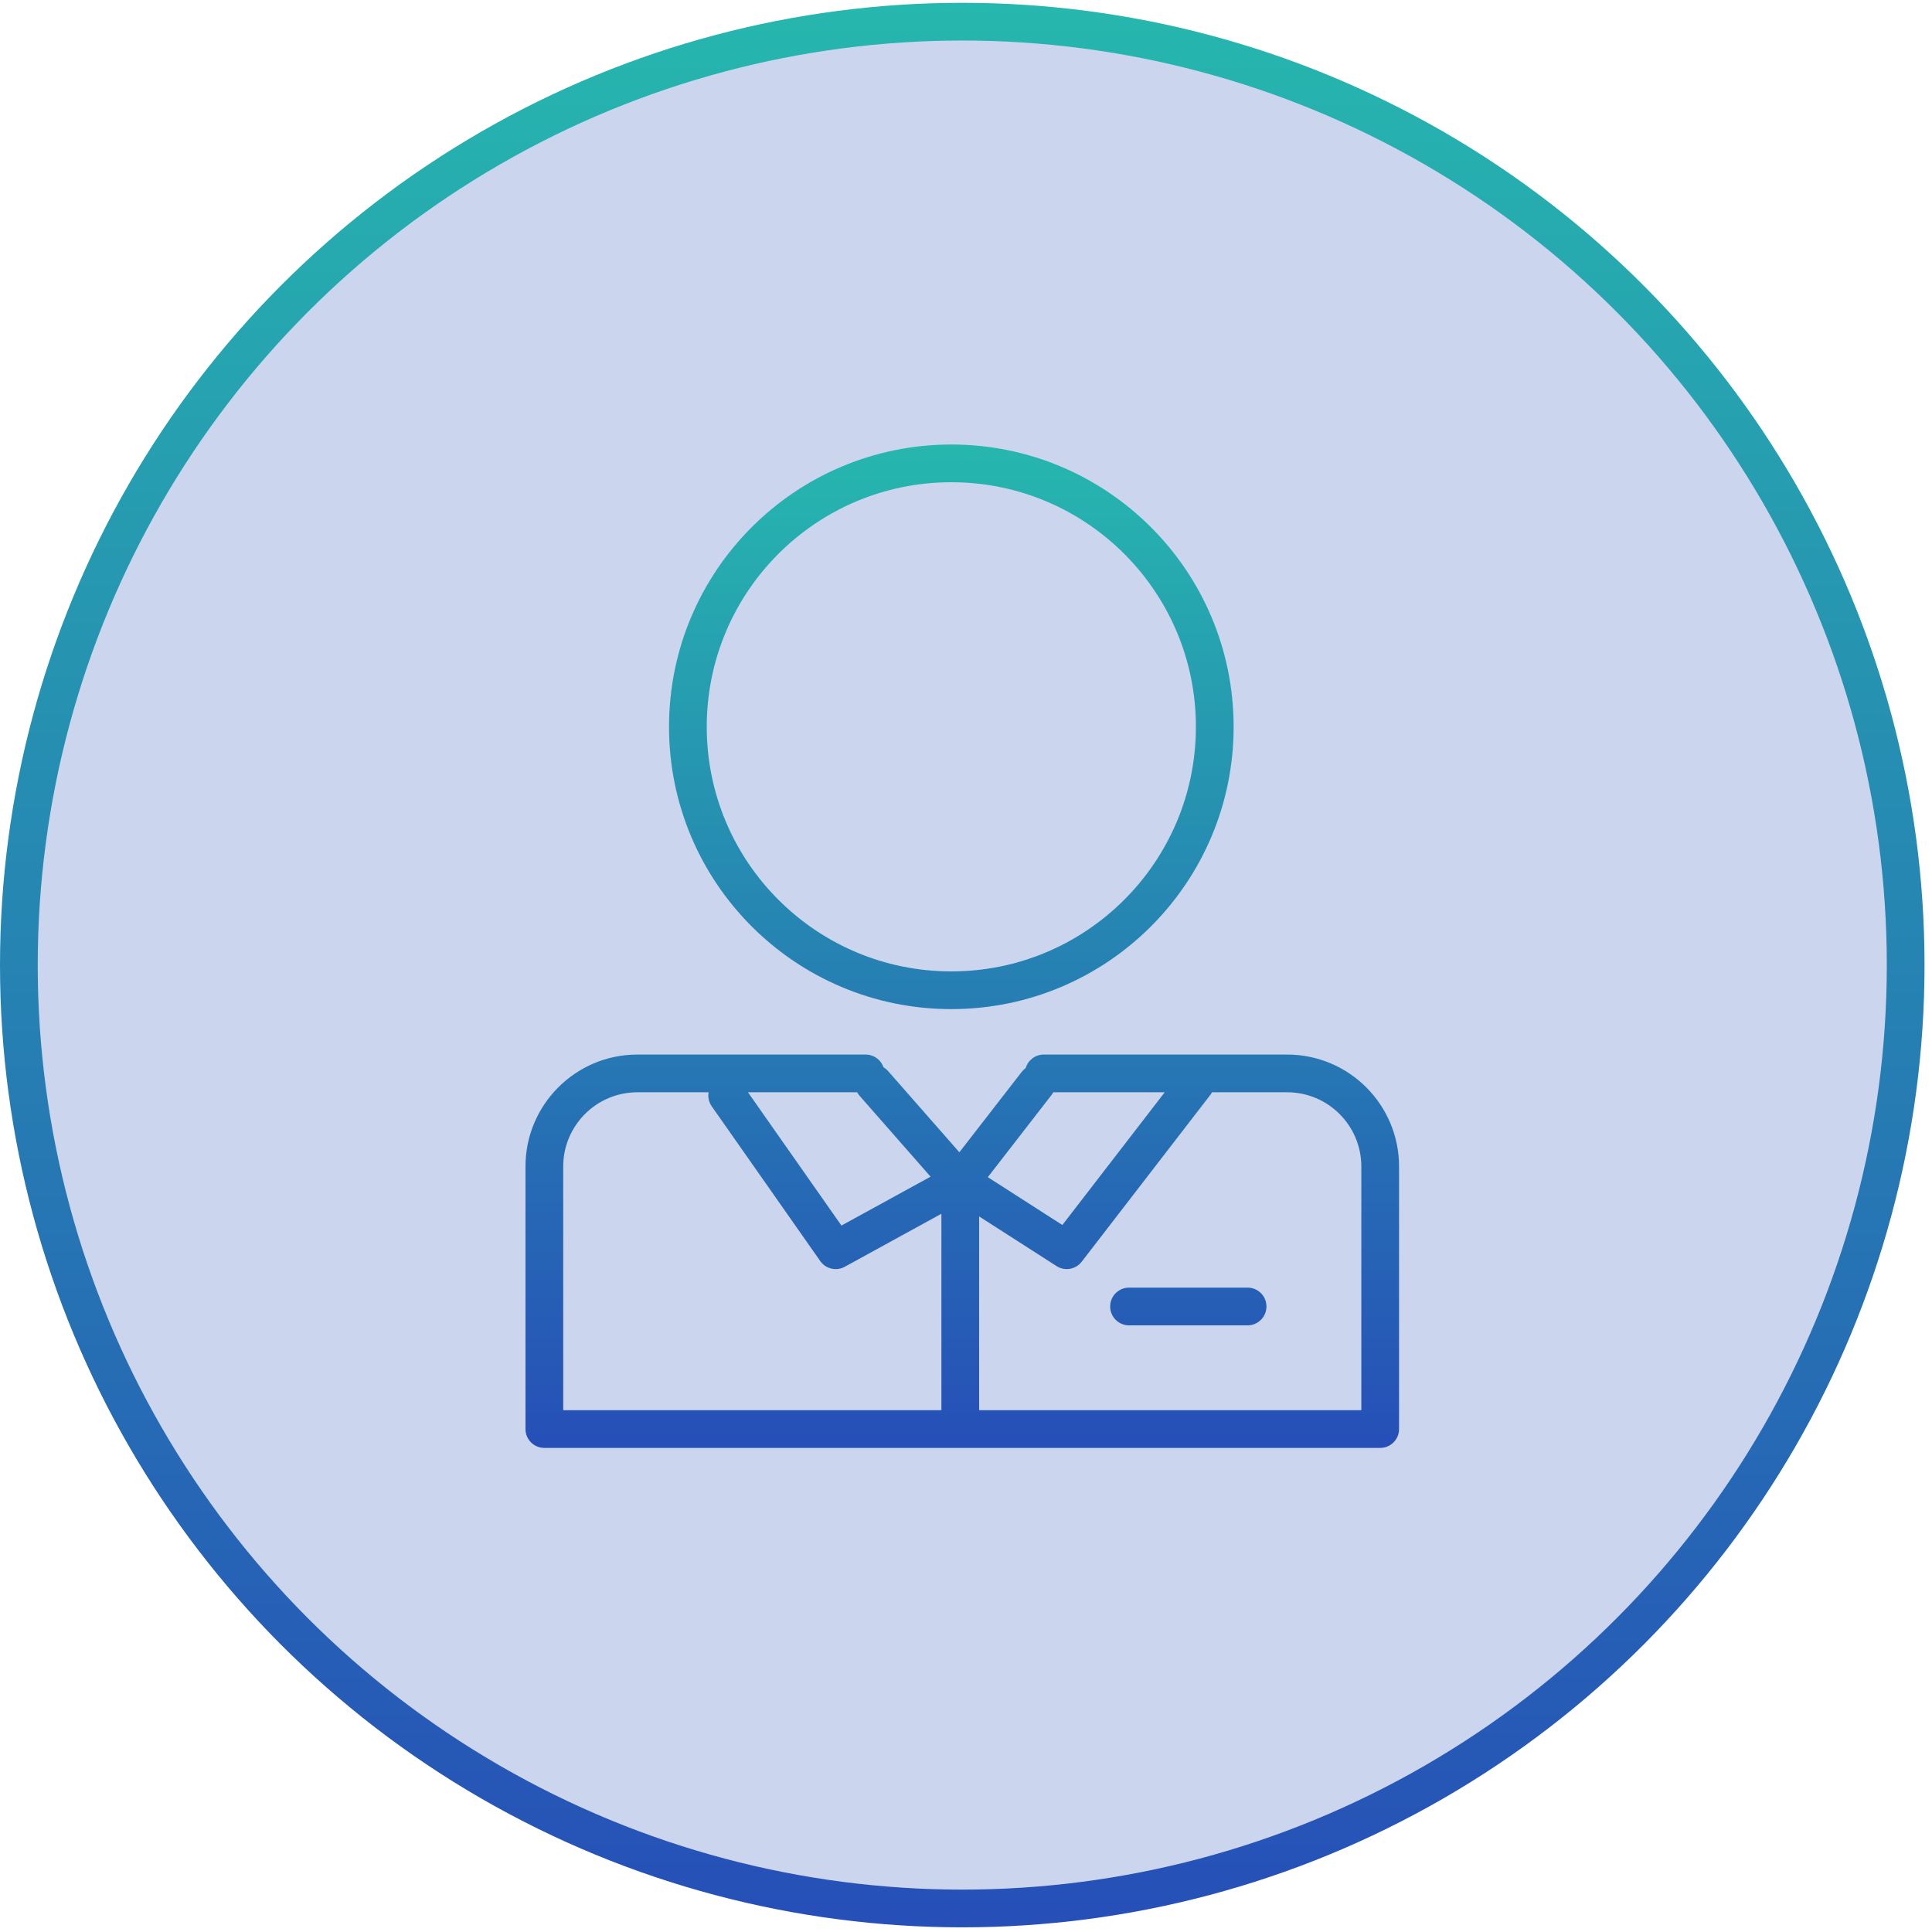 <svg width="234" height="234" viewBox="0 0 234 234" fill="none" xmlns="http://www.w3.org/2000/svg">
<circle cx="116.548" cy="116.888" r="114.263" fill="#CBD5EE" stroke="url(#paint0_linear_672_76)" stroke-width="4.569"/>
<path fill-rule="evenodd" clip-rule="evenodd" d="M115.222 117.653C131.582 117.653 144.845 104.39 144.845 88.03C144.845 71.671 131.582 58.408 115.222 58.408C98.862 58.408 85.6 71.671 85.6 88.03C85.6 104.39 98.862 117.653 115.222 117.653ZM115.222 122.222C134.106 122.222 149.414 106.914 149.414 88.03C149.414 69.147 134.106 53.839 115.222 53.839C96.339 53.839 81.031 69.147 81.031 88.03C81.031 106.914 96.339 122.222 115.222 122.222ZM77.208 132.294C72.241 132.294 68.215 136.321 68.215 141.288V170.799H114.02V147.009L102.315 153.428C101.294 153.988 100.015 153.69 99.346 152.736L86.205 133.998C85.843 133.482 85.724 132.869 85.825 132.294H77.208ZM90.591 132.294L101.912 148.437L112.709 142.517L104.123 132.733C104.003 132.596 103.902 132.448 103.82 132.294H90.591ZM107.003 129.259C106.693 128.366 105.844 127.725 104.845 127.725L77.208 127.725C69.718 127.725 63.645 133.797 63.645 141.288V173.083C63.645 174.345 64.668 175.368 65.93 175.368H167.166C168.428 175.368 169.451 174.345 169.451 173.083V141.288C169.451 133.797 163.378 127.725 155.888 127.725H126.421C125.384 127.725 124.509 128.416 124.23 129.362C124.051 129.489 123.888 129.644 123.747 129.826L116.196 139.563L107.557 129.719C107.394 129.532 107.206 129.379 107.003 129.259ZM127.572 132.294C127.511 132.409 127.44 132.52 127.357 132.626L119.641 142.576L128.672 148.37L141.069 132.294H127.572ZM146.797 132.294C146.737 132.407 146.667 132.516 146.586 132.621L131.011 152.819C130.288 153.758 128.966 153.987 127.969 153.347L118.589 147.33V170.799H164.881V141.288C164.881 136.321 160.855 132.294 155.888 132.294H146.797ZM136.746 155.954C135.485 155.954 134.462 156.977 134.462 158.238C134.462 159.5 135.485 160.523 136.746 160.523H151.104C152.366 160.523 153.389 159.5 153.389 158.238C153.389 156.977 152.366 155.954 151.104 155.954H136.746Z" fill="url(#paint1_linear_672_76)"/>
<defs>
<linearGradient id="paint0_linear_672_76" x1="116.548" y1="0.34" x2="116.548" y2="233.436" gradientUnits="userSpaceOnUse">
<stop stop-color="#26B7AE"/>
<stop offset="1" stop-color="#264FB7"/>
</linearGradient>
<linearGradient id="paint1_linear_672_76" x1="116.548" y1="53.839" x2="116.548" y2="175.368" gradientUnits="userSpaceOnUse">
<stop stop-color="#26B7AE"/>
<stop offset="1" stop-color="#264FB7"/>
</linearGradient>
</defs>
</svg>
